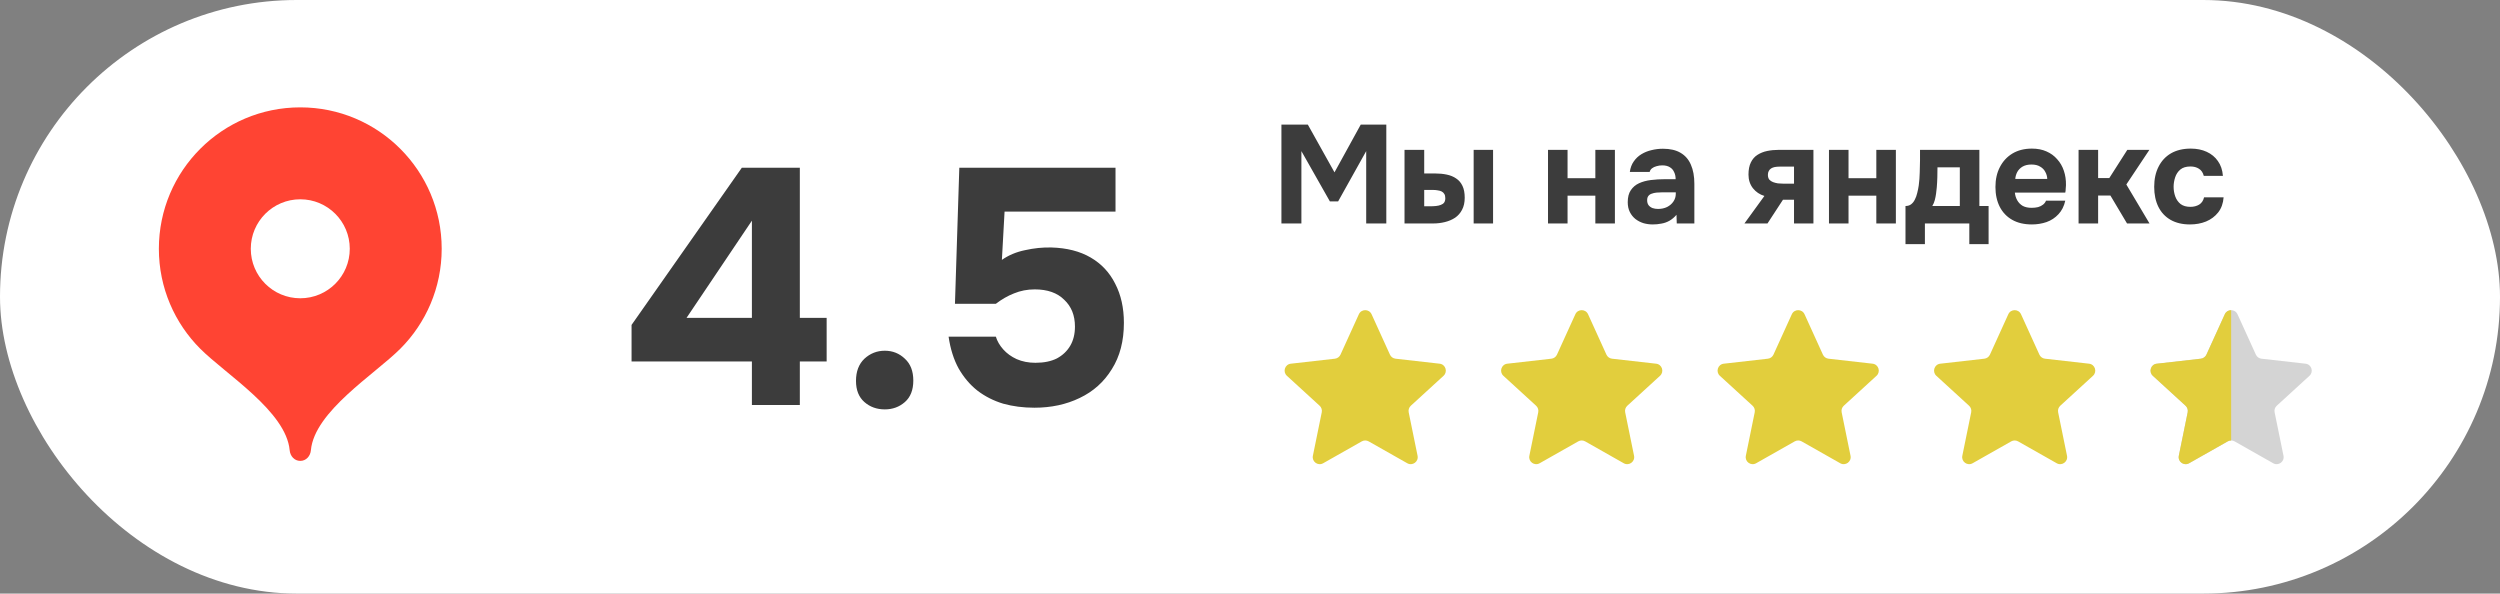 <svg width="358" height="85" viewBox="0 0 358 85" fill="none" xmlns="http://www.w3.org/2000/svg">
<rect x="0" y="0" width="358" height="85" fill="#808080" stroke="none"/>
<rect width="358" height="85" rx="42.5" fill="white"/>
<path d="M43 15.375C31.816 15.375 22.75 24.441 22.75 35.625C22.75 41.215 25.015 46.276 28.678 49.941C32.342 53.607 40.975 58.913 41.481 64.481C41.557 65.316 42.162 66 43 66C43.838 66 44.443 65.316 44.519 64.481C45.025 58.913 53.658 53.607 57.322 49.941C60.985 46.276 63.25 41.215 63.25 35.625C63.25 24.441 54.184 15.375 43 15.375Z" fill="#FF4433"/>
<path d="M43 42.713C46.914 42.713 50.087 39.54 50.087 35.626C50.087 31.711 46.914 28.538 43 28.538C39.086 28.538 35.913 31.711 35.913 35.626C35.913 39.54 39.086 42.713 43 42.713Z" fill="white"/>
<path d="M107.672 58V51.76H90.44V46.528L106.232 24.016H114.536V45.52H118.376V51.76H114.536V58H107.672ZM98.312 45.52H107.672V31.6L98.312 45.52ZM126.706 58.624C125.554 58.624 124.578 58.272 123.778 57.568C122.978 56.864 122.578 55.856 122.578 54.544C122.578 53.2 122.978 52.144 123.778 51.376C124.61 50.608 125.586 50.224 126.706 50.224C127.826 50.224 128.786 50.608 129.586 51.376C130.386 52.112 130.786 53.152 130.786 54.496C130.786 55.84 130.386 56.864 129.586 57.568C128.786 58.272 127.826 58.624 126.706 58.624ZM148.126 58.384C146.526 58.384 145.038 58.192 143.662 57.808C142.286 57.392 141.054 56.768 139.966 55.936C138.91 55.104 138.014 54.048 137.278 52.768C136.574 51.488 136.094 49.968 135.838 48.208H142.606C142.798 48.848 143.15 49.456 143.662 50.032C144.174 50.608 144.814 51.072 145.582 51.424C146.382 51.776 147.278 51.952 148.27 51.952C149.486 51.952 150.51 51.744 151.342 51.328C152.174 50.88 152.814 50.272 153.262 49.504C153.71 48.736 153.934 47.824 153.934 46.768C153.934 45.168 153.422 43.888 152.398 42.928C151.406 41.936 149.998 41.44 148.174 41.44C147.118 41.44 146.126 41.632 145.198 42.016C144.302 42.368 143.438 42.864 142.606 43.504H136.75L137.374 24.016H159.742V30.304H143.854L143.47 37.216C144.43 36.544 145.534 36.08 146.782 35.824C148.062 35.536 149.326 35.408 150.574 35.44C152.782 35.504 154.654 35.984 156.19 36.88C157.726 37.776 158.894 39.024 159.694 40.624C160.526 42.224 160.942 44.096 160.942 46.24C160.942 48.832 160.366 51.04 159.214 52.864C158.094 54.688 156.558 56.064 154.606 56.992C152.686 57.92 150.526 58.384 148.126 58.384Z" fill="#3C3C3C"/>
<path d="M183.5 32V17.84H187.28L191.1 24.68L194.86 17.84H198.52V32H195.64V21.64L191.62 28.84H190.44L186.36 21.64V32H183.5ZM201.127 32V21.46H203.947V24.84H205.507C206.107 24.84 206.661 24.893 207.167 25C207.687 25.107 208.141 25.293 208.527 25.56C208.914 25.813 209.214 26.167 209.427 26.62C209.641 27.06 209.747 27.627 209.747 28.32C209.747 28.987 209.621 29.56 209.367 30.04C209.127 30.507 208.794 30.887 208.367 31.18C207.941 31.46 207.454 31.667 206.907 31.8C206.374 31.933 205.814 32 205.227 32H201.127ZM203.947 29.54H204.767C205.087 29.54 205.374 29.527 205.627 29.5C205.894 29.473 206.127 29.42 206.327 29.34C206.541 29.26 206.701 29.147 206.807 29C206.914 28.84 206.967 28.633 206.967 28.38C206.967 28.127 206.921 27.927 206.827 27.78C206.734 27.62 206.607 27.5 206.447 27.42C206.287 27.34 206.101 27.287 205.887 27.26C205.687 27.22 205.474 27.2 205.247 27.2H203.947V29.54ZM211.027 32V21.46H213.807V32H211.027ZM221.674 32V21.46H224.474V25.52H228.454V21.46H231.254V32H228.454V28.02H224.474V32H221.674ZM236.672 32.14C236.218 32.14 235.778 32.08 235.352 31.96C234.925 31.827 234.538 31.627 234.192 31.36C233.858 31.093 233.592 30.76 233.392 30.36C233.192 29.96 233.092 29.493 233.092 28.96C233.092 28.24 233.238 27.667 233.532 27.24C233.825 26.8 234.218 26.467 234.712 26.24C235.205 26.013 235.772 25.86 236.412 25.78C237.065 25.7 237.738 25.66 238.432 25.66H239.952C239.952 25.273 239.878 24.933 239.732 24.64C239.598 24.333 239.392 24.1 239.112 23.94C238.832 23.767 238.472 23.68 238.032 23.68C237.752 23.68 237.478 23.72 237.212 23.8C236.958 23.867 236.745 23.967 236.572 24.1C236.398 24.233 236.285 24.407 236.232 24.62H233.392C233.472 24.033 233.658 23.533 233.952 23.12C234.245 22.693 234.612 22.347 235.052 22.08C235.492 21.813 235.972 21.62 236.492 21.5C237.025 21.367 237.572 21.3 238.132 21.3C239.158 21.3 239.998 21.493 240.652 21.88C241.318 22.267 241.812 22.833 242.132 23.58C242.465 24.327 242.632 25.24 242.632 26.32V32H240.112L240.072 30.76C239.765 31.12 239.425 31.407 239.052 31.62C238.692 31.82 238.312 31.953 237.912 32.02C237.512 32.1 237.098 32.14 236.672 32.14ZM237.432 29.92C237.912 29.92 238.345 29.827 238.732 29.64C239.118 29.44 239.418 29.18 239.632 28.86C239.858 28.527 239.972 28.16 239.972 27.76V27.54H238.052C237.758 27.54 237.478 27.553 237.212 27.58C236.958 27.607 236.725 27.66 236.512 27.74C236.312 27.807 236.152 27.92 236.032 28.08C235.925 28.227 235.872 28.427 235.872 28.68C235.872 28.96 235.938 29.193 236.072 29.38C236.218 29.567 236.412 29.707 236.652 29.8C236.892 29.88 237.152 29.92 237.432 29.92ZM249.803 32L252.663 28.06C251.997 27.86 251.45 27.493 251.023 26.96C250.597 26.413 250.383 25.76 250.383 25C250.383 24.293 250.497 23.713 250.723 23.26C250.95 22.793 251.263 22.433 251.663 22.18C252.077 21.913 252.543 21.727 253.063 21.62C253.583 21.513 254.137 21.46 254.723 21.46H259.683V32H256.903V28.6H255.323L253.103 32H249.803ZM255.363 26.3H256.903V23.86H254.863C254.597 23.86 254.357 23.88 254.143 23.92C253.943 23.96 253.77 24.027 253.623 24.12C253.477 24.213 253.363 24.34 253.283 24.5C253.203 24.647 253.163 24.827 253.163 25.04C253.163 25.32 253.23 25.547 253.363 25.72C253.51 25.88 253.69 26 253.903 26.08C254.117 26.16 254.35 26.22 254.603 26.26C254.87 26.287 255.123 26.3 255.363 26.3ZM261.909 32V21.46H264.709V25.52H268.689V21.46H271.489V32H268.689V28.02H264.709V32H261.909ZM272.866 34.96V29.5C273.186 29.5 273.453 29.42 273.666 29.26C273.893 29.087 274.073 28.86 274.206 28.58C274.353 28.3 274.466 27.987 274.546 27.64C274.639 27.28 274.713 26.913 274.766 26.54C274.846 25.94 274.893 25.327 274.906 24.7C274.933 24.06 274.946 23.48 274.946 22.96C274.946 22.707 274.946 22.46 274.946 22.22C274.946 21.967 274.946 21.713 274.946 21.46H283.446V29.5H284.766V34.96H282.006V32H275.646V34.96H272.866ZM276.706 29.5H280.646V23.96H277.446C277.446 24.4 277.439 24.873 277.426 25.38C277.413 25.887 277.386 26.373 277.346 26.84C277.319 27.12 277.286 27.413 277.246 27.72C277.206 28.027 277.146 28.333 277.066 28.64C276.986 28.947 276.866 29.233 276.706 29.5ZM290.967 32.14C289.86 32.14 288.92 31.92 288.147 31.48C287.374 31.04 286.78 30.42 286.367 29.62C285.954 28.807 285.747 27.86 285.747 26.78C285.747 25.687 285.96 24.733 286.387 23.92C286.814 23.093 287.414 22.447 288.187 21.98C288.974 21.513 289.9 21.28 290.967 21.28C291.754 21.28 292.447 21.413 293.047 21.68C293.66 21.947 294.174 22.32 294.587 22.8C295.014 23.267 295.334 23.82 295.547 24.46C295.76 25.087 295.86 25.773 295.847 26.52C295.834 26.707 295.82 26.887 295.807 27.06C295.807 27.233 295.787 27.407 295.747 27.58H288.527C288.567 27.98 288.68 28.347 288.867 28.68C289.054 29.013 289.314 29.28 289.647 29.48C289.994 29.667 290.42 29.76 290.927 29.76C291.26 29.76 291.567 29.727 291.847 29.66C292.127 29.58 292.367 29.46 292.567 29.3C292.767 29.14 292.907 28.953 292.987 28.74H295.747C295.574 29.527 295.247 30.173 294.767 30.68C294.3 31.187 293.734 31.56 293.067 31.8C292.4 32.027 291.7 32.14 290.967 32.14ZM288.587 25.62H293.167C293.154 25.26 293.06 24.927 292.887 24.62C292.727 24.3 292.48 24.047 292.147 23.86C291.827 23.66 291.414 23.56 290.907 23.56C290.4 23.56 289.974 23.66 289.627 23.86C289.294 24.06 289.04 24.32 288.867 24.64C288.707 24.947 288.614 25.273 288.587 25.62ZM297.651 32V21.46H300.451V25.5H302.051L304.631 21.46H307.791L304.491 26.42L307.811 32H304.591L302.211 28H300.451V32H297.651ZM313.601 32.14C312.521 32.14 311.595 31.92 310.821 31.48C310.061 31.04 309.481 30.42 309.081 29.62C308.681 28.807 308.481 27.853 308.481 26.76C308.481 25.653 308.688 24.693 309.101 23.88C309.515 23.053 310.108 22.413 310.881 21.96C311.668 21.507 312.615 21.28 313.721 21.28C314.575 21.28 315.335 21.433 316.001 21.74C316.668 22.047 317.201 22.487 317.601 23.06C318.015 23.633 318.255 24.34 318.321 25.18H315.581C315.461 24.713 315.228 24.373 314.881 24.16C314.548 23.947 314.148 23.84 313.681 23.84C313.055 23.84 312.568 23.987 312.221 24.28C311.875 24.573 311.628 24.947 311.481 25.4C311.335 25.853 311.261 26.3 311.261 26.74C311.261 27.233 311.341 27.7 311.501 28.14C311.661 28.58 311.915 28.94 312.261 29.22C312.621 29.487 313.088 29.62 313.661 29.62C314.141 29.62 314.561 29.513 314.921 29.3C315.281 29.073 315.515 28.727 315.621 28.26H318.421C318.355 29.127 318.095 29.847 317.641 30.42C317.188 30.993 316.608 31.427 315.901 31.72C315.208 32 314.441 32.14 313.601 32.14Z" fill="#3C3C3C"/>
<path d="M194.59 45C194.945 44.219 196.055 44.219 196.41 45L199.042 50.786C199.188 51.105 199.491 51.325 199.84 51.365L206.155 52.081C207.008 52.177 207.351 53.233 206.718 53.812L202.029 58.103C201.77 58.34 201.654 58.697 201.725 59.041L202.996 65.268C203.167 66.109 202.27 66.761 201.523 66.338L195.993 63.205C195.687 63.032 195.313 63.032 195.007 63.205L189.477 66.338C188.73 66.761 187.833 66.109 188.004 65.268L189.275 59.041C189.346 58.697 189.23 58.34 188.971 58.103L184.282 53.812C183.649 53.233 183.992 52.177 184.845 52.081L191.16 51.365C191.509 51.325 191.812 51.105 191.958 50.786L194.59 45Z" fill="#E2CE3D"/>
<path d="M225.59 45C225.945 44.219 227.055 44.219 227.41 45L230.042 50.786C230.188 51.105 230.491 51.325 230.84 51.365L237.155 52.081C238.008 52.177 238.351 53.233 237.718 53.812L233.029 58.103C232.77 58.34 232.654 58.697 232.725 59.041L233.996 65.268C234.167 66.109 233.27 66.761 232.523 66.338L226.993 63.205C226.687 63.032 226.313 63.032 226.007 63.205L220.477 66.338C219.73 66.761 218.833 66.109 219.004 65.268L220.275 59.041C220.346 58.697 220.23 58.34 219.971 58.103L215.282 53.812C214.649 53.233 214.992 52.177 215.845 52.081L222.16 51.365C222.509 51.325 222.812 51.105 222.958 50.786L225.59 45Z" fill="#E2CE3D"/>
<path d="M256.59 45C256.945 44.219 258.055 44.219 258.41 45L261.042 50.786C261.188 51.105 261.491 51.325 261.84 51.365L268.155 52.081C269.008 52.177 269.351 53.233 268.718 53.812L264.029 58.103C263.77 58.34 263.654 58.697 263.725 59.041L264.996 65.268C265.167 66.109 264.27 66.761 263.523 66.338L257.993 63.205C257.687 63.032 257.313 63.032 257.007 63.205L251.477 66.338C250.73 66.761 249.833 66.109 250.004 65.268L251.275 59.041C251.346 58.697 251.23 58.34 250.971 58.103L246.282 53.812C245.649 53.233 245.992 52.177 246.845 52.081L253.16 51.365C253.509 51.325 253.812 51.105 253.958 50.786L256.59 45Z" fill="#E2CE3D"/>
<path d="M287.59 45C287.945 44.219 289.055 44.219 289.41 45L292.042 50.786C292.188 51.105 292.491 51.325 292.84 51.365L299.155 52.081C300.008 52.177 300.351 53.233 299.718 53.812L295.029 58.103C294.77 58.34 294.654 58.697 294.725 59.041L295.996 65.268C296.167 66.109 295.27 66.761 294.523 66.338L288.993 63.205C288.687 63.032 288.313 63.032 288.007 63.205L282.477 66.338C281.73 66.761 280.833 66.109 281.004 65.268L282.275 59.041C282.346 58.697 282.23 58.34 281.971 58.103L277.282 53.812C276.649 53.233 276.992 52.177 277.845 52.081L284.16 51.365C284.509 51.325 284.812 51.105 284.958 50.786L287.59 45Z" fill="#E2CE3D"/>
<path d="M318.59 45C318.945 44.219 320.055 44.219 320.41 45L323.042 50.786C323.188 51.105 323.491 51.325 323.84 51.365L330.155 52.081C331.008 52.177 331.351 53.233 330.718 53.812L326.029 58.103C325.77 58.34 325.654 58.697 325.725 59.041L326.996 65.268C327.167 66.109 326.27 66.761 325.523 66.338L319.993 63.205C319.687 63.032 319.313 63.032 319.007 63.205L313.477 66.338C312.73 66.761 311.833 66.109 312.004 65.268L313.275 59.041C313.346 58.697 313.23 58.34 312.971 58.103L308.282 53.812C307.649 53.233 307.992 52.177 308.845 52.081L315.16 51.365C315.509 51.325 315.812 51.105 315.958 50.786L318.59 45Z" fill="#D4D4D4"/>
<path d="M313.477 66.338L319.007 63.205C319.16 63.119 319.33 63.075 319.5 63.075V44.415C319.134 44.415 318.768 44.61 318.59 45L315.958 50.785C315.812 51.105 315.509 51.325 315.16 51.365L308.845 52.081C307.992 52.177 307.649 53.233 308.282 53.812L312.971 58.103C313.23 58.34 313.346 58.697 313.275 59.041L312.005 65.268C311.833 66.109 312.731 66.761 313.477 66.338Z" fill="#E2CE3D"/>
</svg>
